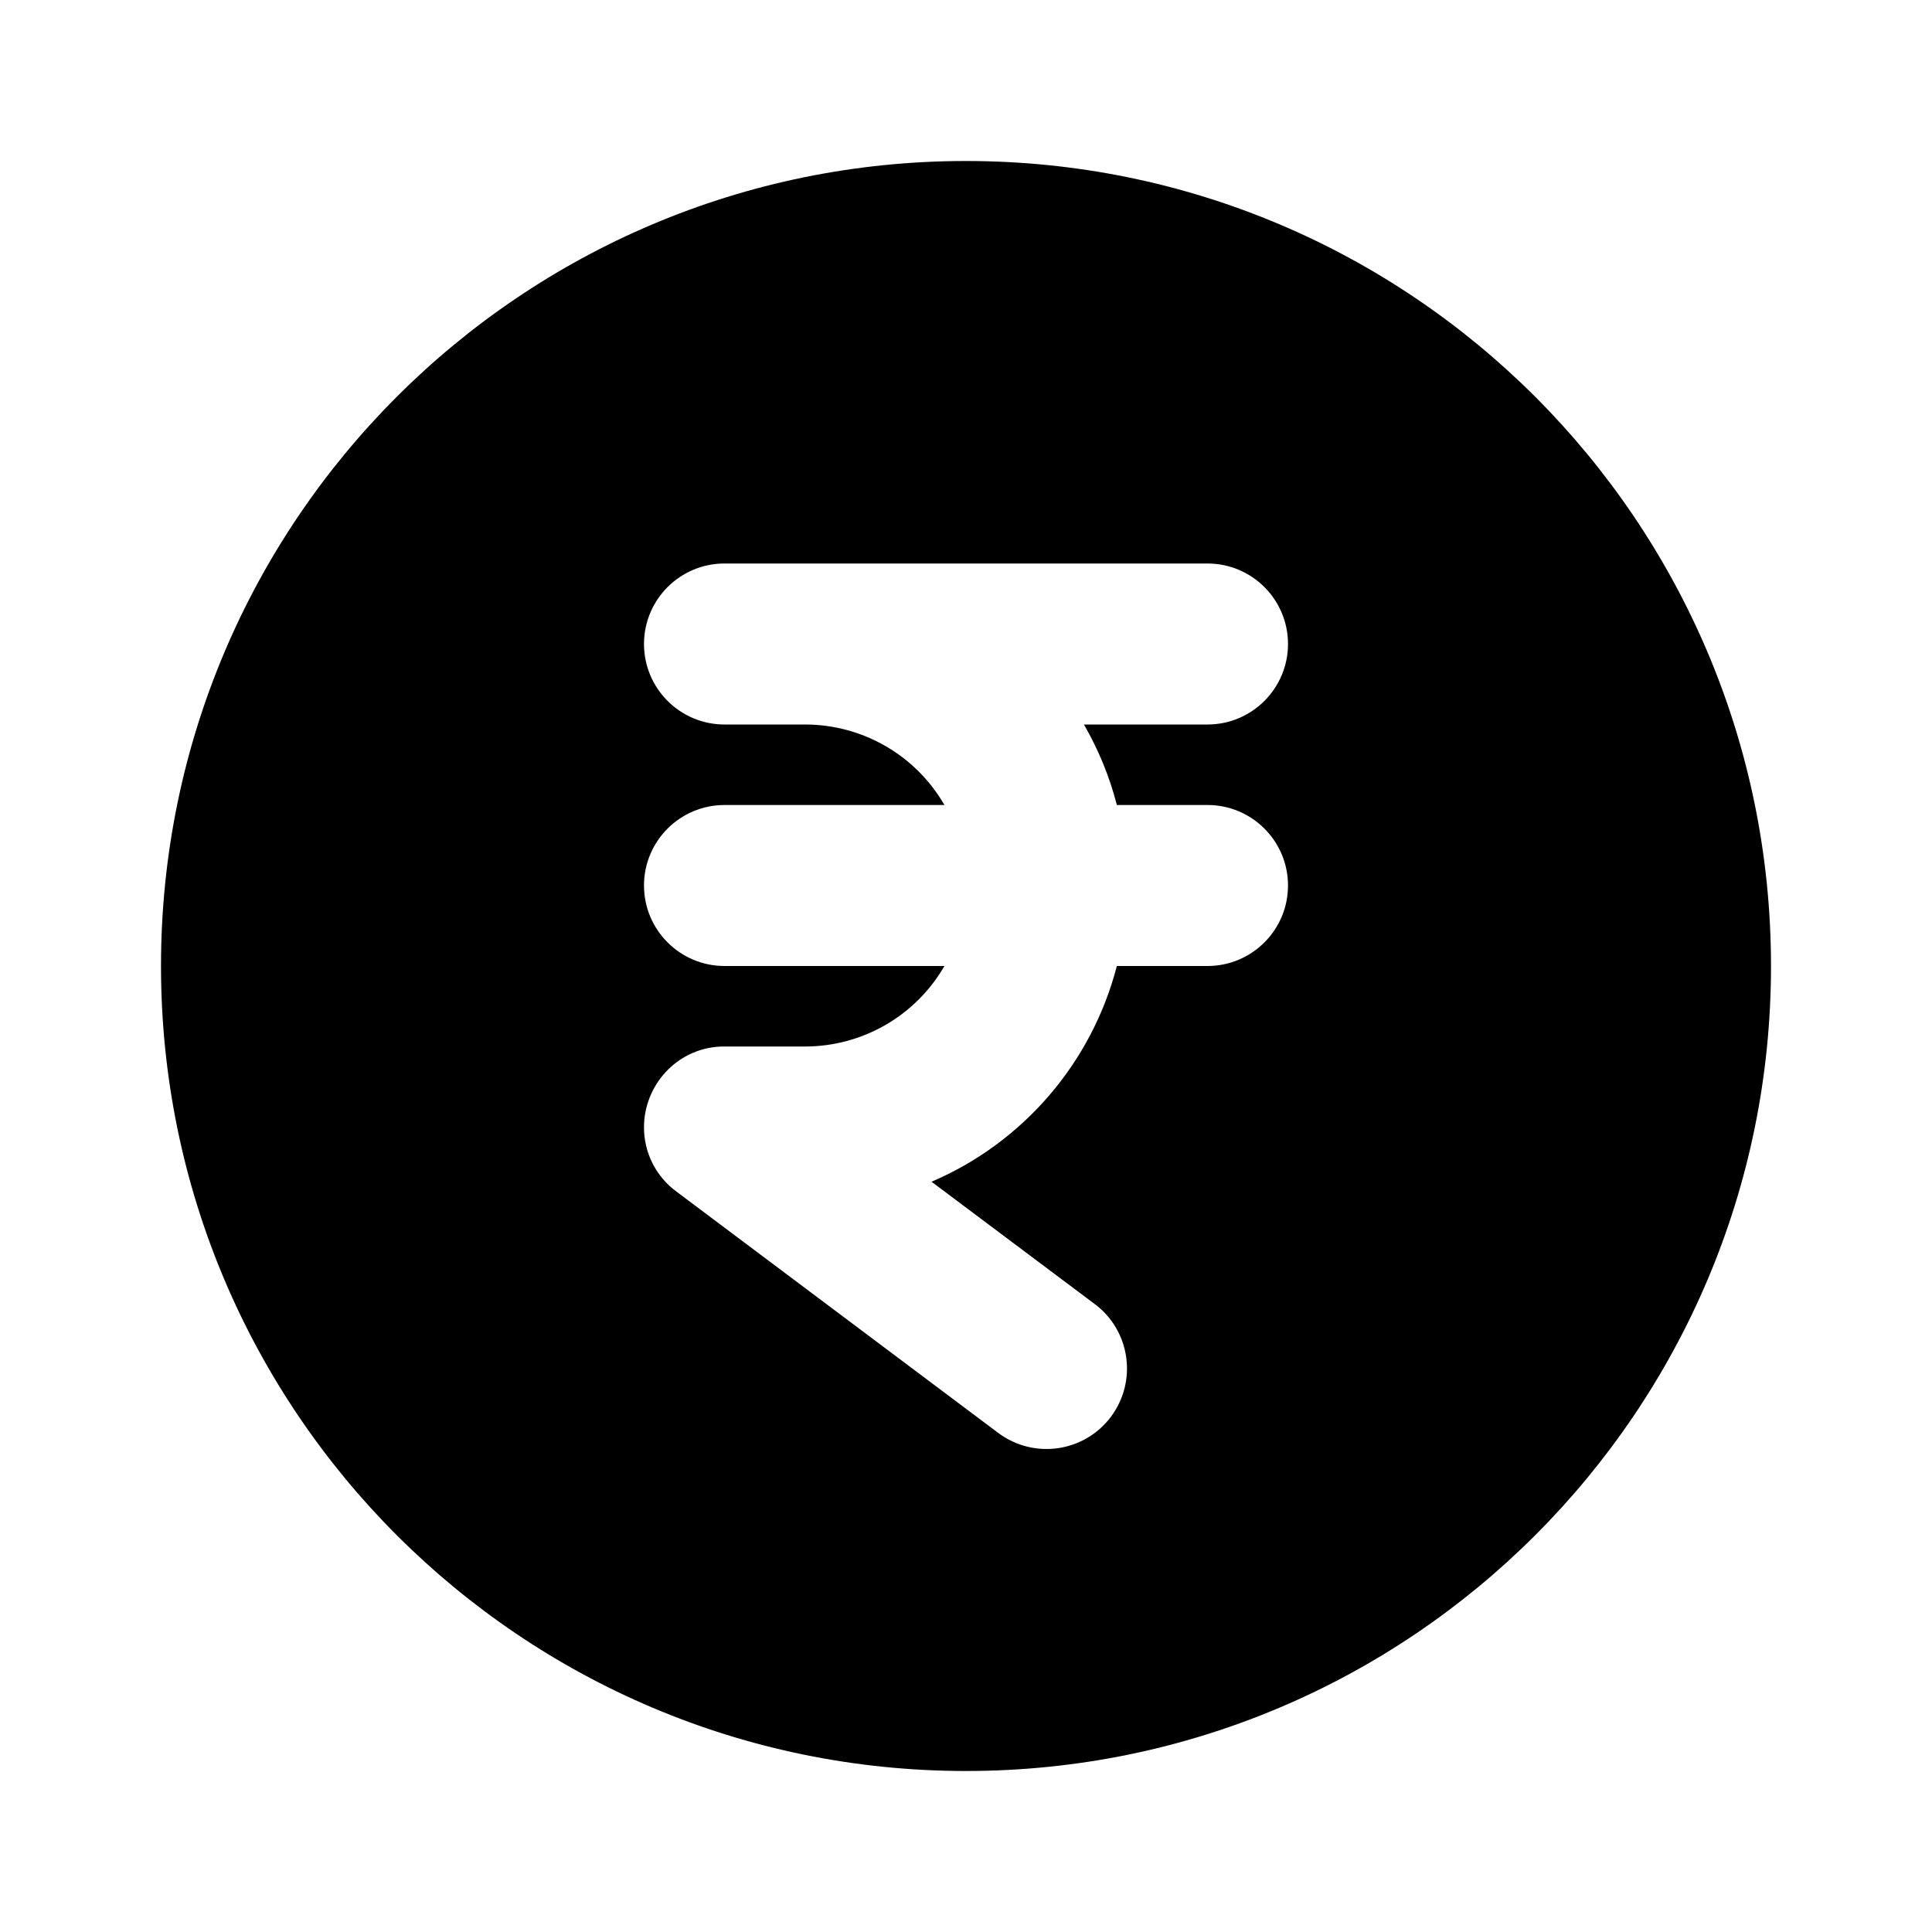 <svg xmlns="http://www.w3.org/2000/svg" width="24" height="24">
  <defs/>
  <path  d="M12,2 C17.523,2 22,6.477 22,12 C22,17.523 17.523,22 12,22 C6.477,22 2,17.523 2,12 C2,6.477 6.477,2 12,2 Z M8,8 C8,8.552 8.448,9 9,9 L10,9 C10.715,9 11.375,9.381 11.732,10 L9,10 C8.448,10 8,10.448 8,11 C8,11.552 8.448,12 9,12 L11.732,12 C11.375,12.619 10.715,13 10,13 L9,13 C8.723,12.998 8.458,13.113 8.27,13.317 C8.103,13.496 8,13.743 8,14 C7.998,14.319 8.15,14.619 8.408,14.806 L12.4,17.8 C12.842,18.131 13.469,18.042 13.8,17.6 C14.131,17.158 14.042,16.531 13.6,16.2 L11.572,14.68 C12.713,14.191 13.563,13.201 13.874,12 L15,12 C15.552,12 16,11.552 16,11 C16,10.448 15.552,10 15,10 L13.874,10 C13.783,9.645 13.644,9.31 13.465,9 L15,9 C15.552,9 16,8.552 16,8 C16,7.448 15.552,7 15,7 L9,7 C8.448,7 8,7.448 8,8 Z"/>
</svg>

